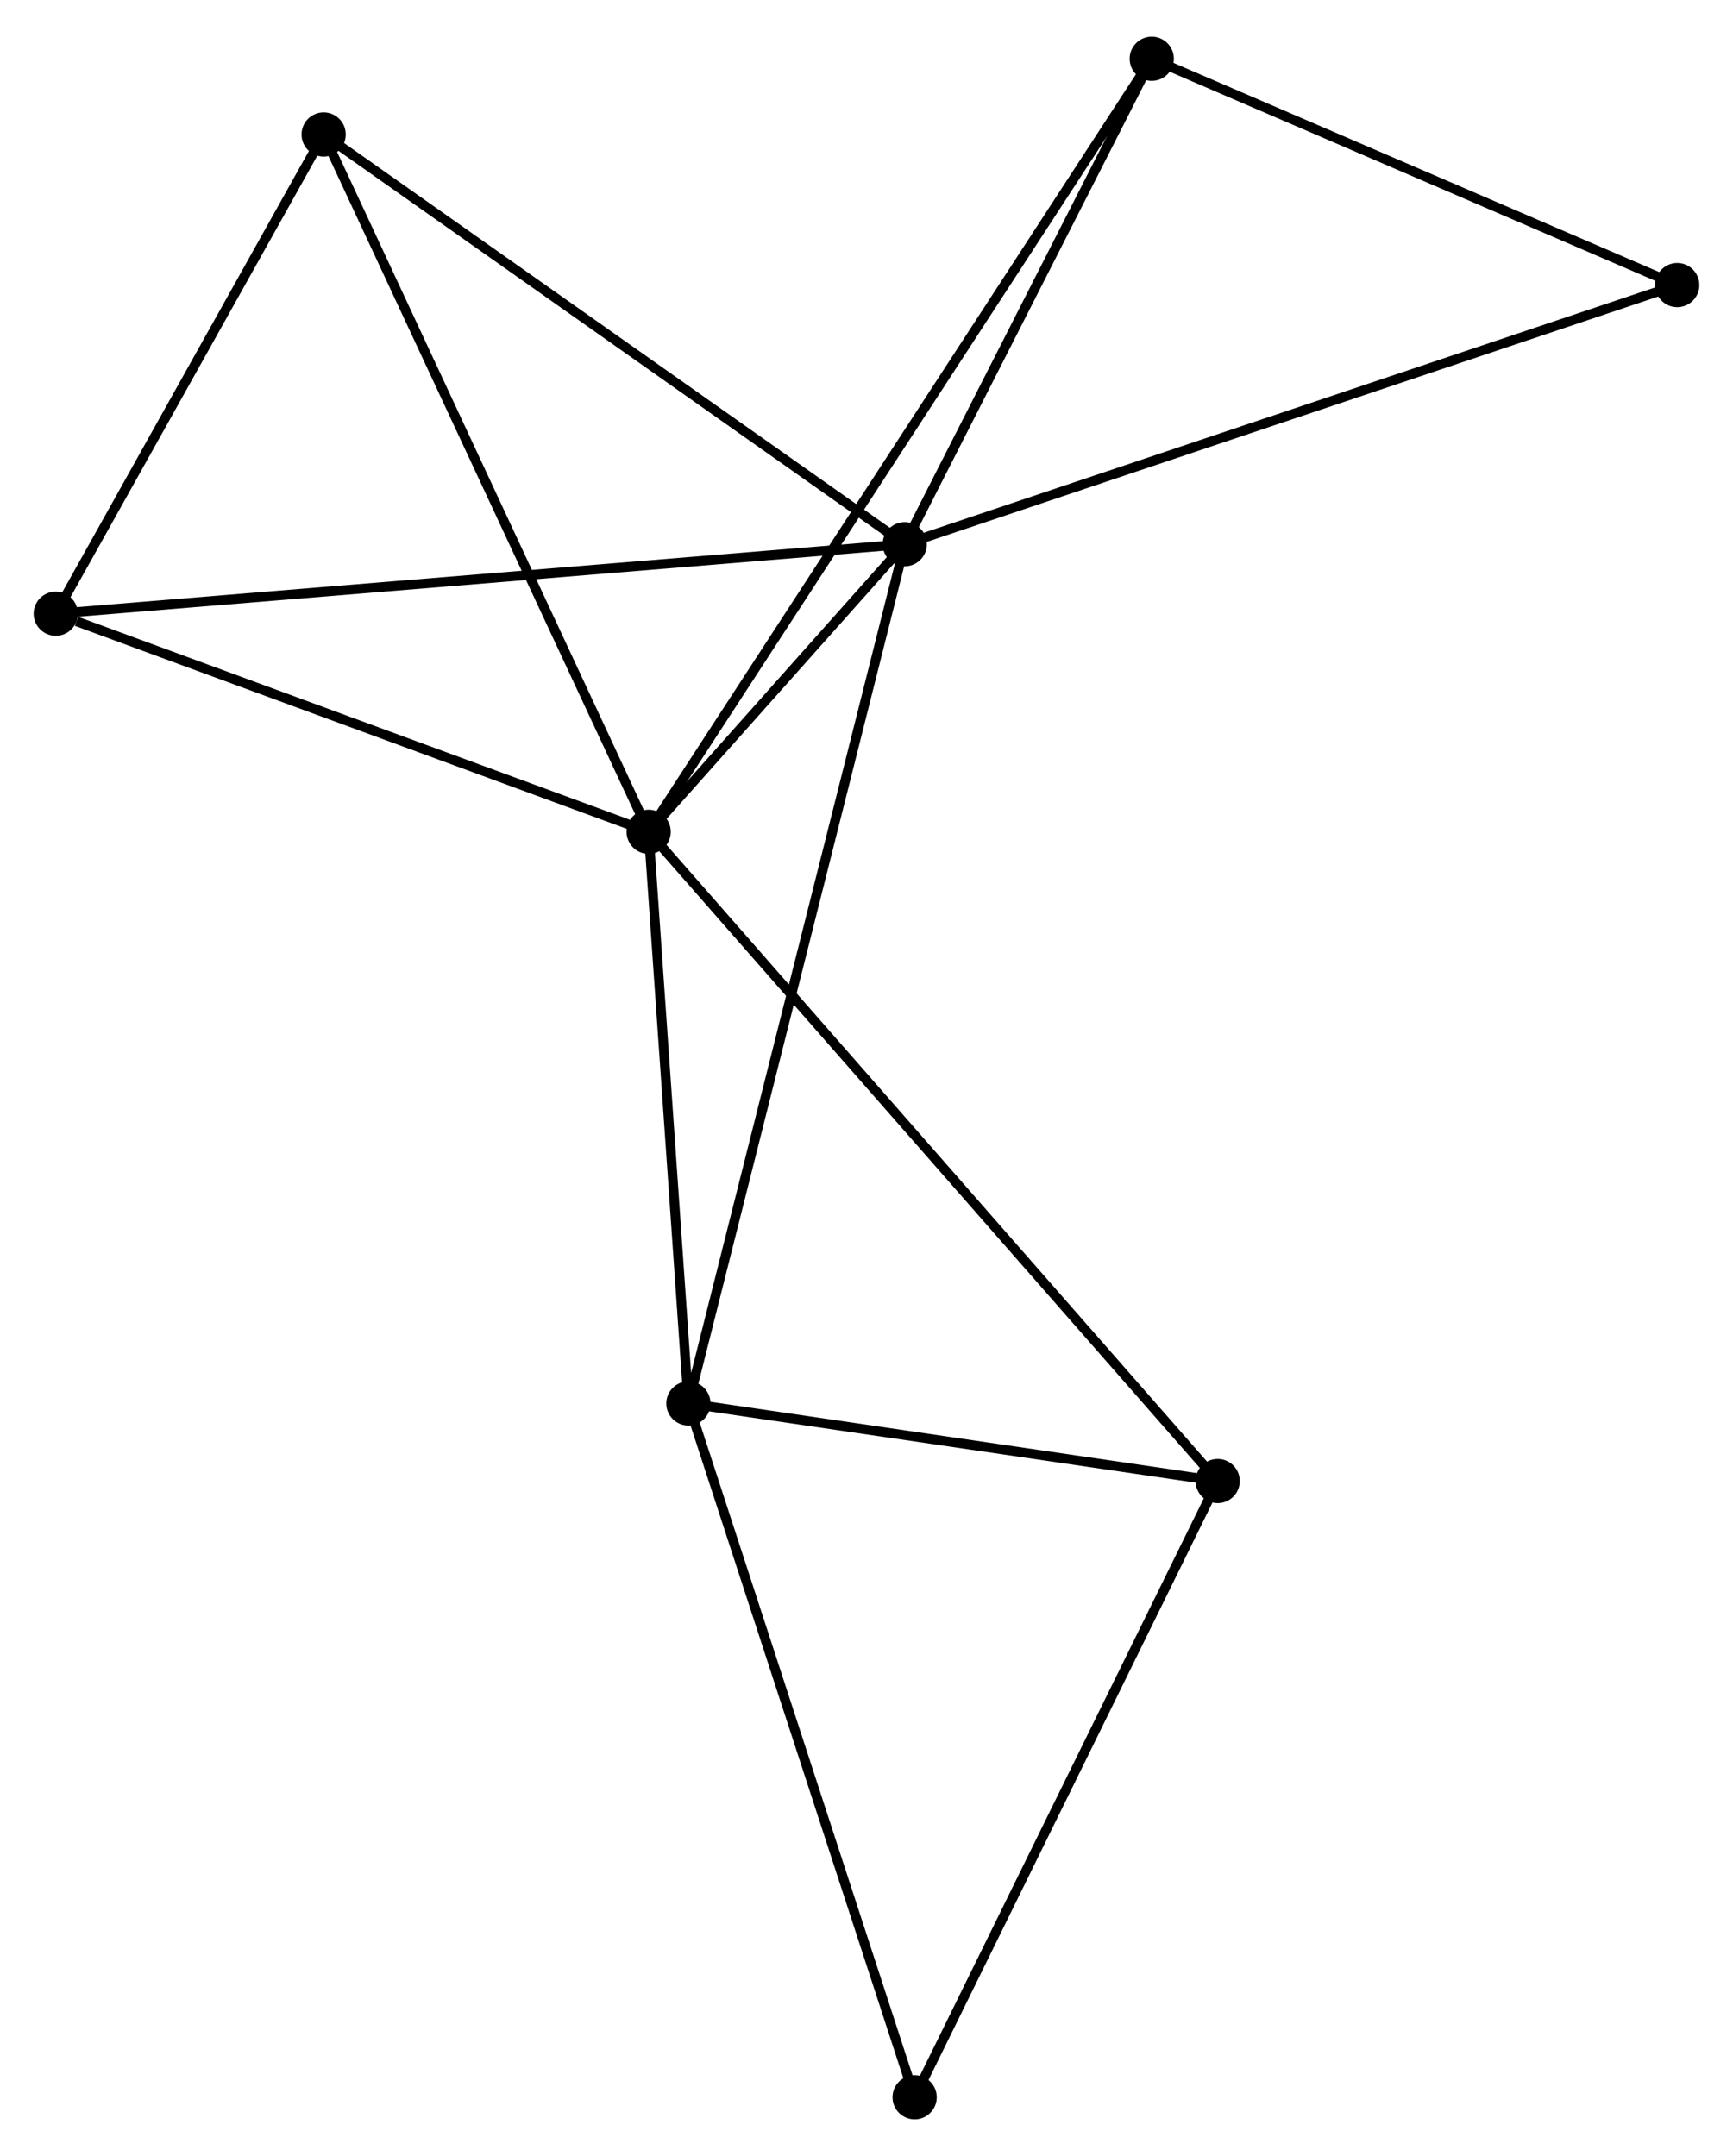 <?xml version="1.0" encoding="UTF-8" standalone="no"?>
<!DOCTYPE svg PUBLIC "-//W3C//DTD SVG 1.1//EN"
 "http://www.w3.org/Graphics/SVG/1.1/DTD/svg11.dtd">
<!-- Generated by graphviz version 2.36.0 (20140111.2315)
 -->
<!-- Title: %3 Pages: 1 -->
<svg width="180pt" height="224pt"
 viewBox="0.00 0.00 180.29 223.73" xmlns="http://www.w3.org/2000/svg" xmlns:xlink="http://www.w3.org/1999/xlink">
<g id="graph0" class="graph" transform="scale(1 1) rotate(0) translate(4 219.727)">
<title>%3</title>
<!-- 0 -->
<g id="node1" class="node"><title>0</title>
<ellipse fill="black" stroke="black" cx="63.482" cy="-133.486" rx="1.8" ry="1.8"/>
</g>
<!-- 1 -->
<g id="node2" class="node"><title>1</title>
<ellipse fill="black" stroke="black" cx="90.125" cy="-163.414" rx="1.8" ry="1.8"/>
</g>
<!-- 0&#45;&#45;1 -->
<g id="edge1" class="edge"><title>0&#45;&#45;1</title>
<path fill="none" stroke="black" d="M64.914,-135.095C69.584,-140.34 84.322,-156.895 88.813,-161.94"/>
</g>
<!-- 2 -->
<g id="node3" class="node"><title>2</title>
<ellipse fill="black" stroke="black" cx="67.617" cy="-74" rx="1.8" ry="1.8"/>
</g>
<!-- 0&#45;&#45;2 -->
<g id="edge2" class="edge"><title>0&#45;&#45;2</title>
<path fill="none" stroke="black" d="M63.619,-131.507C64.247,-122.475 66.837,-85.22 67.475,-76.048"/>
</g>
<!-- 3 -->
<g id="node4" class="node"><title>3</title>
<ellipse fill="black" stroke="black" cx="29.671" cy="-206.048" rx="1.8" ry="1.8"/>
</g>
<!-- 0&#45;&#45;3 -->
<g id="edge3" class="edge"><title>0&#45;&#45;3</title>
<path fill="none" stroke="black" d="M62.646,-135.28C57.968,-145.319 35.079,-194.442 30.477,-204.317"/>
</g>
<!-- 4 -->
<g id="node5" class="node"><title>4</title>
<ellipse fill="black" stroke="black" cx="122.679" cy="-65.927" rx="1.8" ry="1.8"/>
</g>
<!-- 0&#45;&#45;4 -->
<g id="edge4" class="edge"><title>0&#45;&#45;4</title>
<path fill="none" stroke="black" d="M64.945,-131.816C73.206,-122.388 113.91,-75.934 121.47,-67.307"/>
</g>
<!-- 5 -->
<g id="node6" class="node"><title>5</title>
<ellipse fill="black" stroke="black" cx="115.82" cy="-213.927" rx="1.8" ry="1.8"/>
</g>
<!-- 0&#45;&#45;5 -->
<g id="edge5" class="edge"><title>0&#45;&#45;5</title>
<path fill="none" stroke="black" d="M64.575,-135.166C71.386,-145.635 107.939,-201.814 114.733,-212.256"/>
</g>
<!-- 6 -->
<g id="node7" class="node"><title>6</title>
<ellipse fill="black" stroke="black" cx="1.8" cy="-156.18" rx="1.8" ry="1.8"/>
</g>
<!-- 0&#45;&#45;6 -->
<g id="edge6" class="edge"><title>0&#45;&#45;6</title>
<path fill="none" stroke="black" d="M61.702,-134.141C52.853,-137.397 13.627,-151.829 3.959,-155.386"/>
</g>
<!-- 1&#45;&#45;2 -->
<g id="edge7" class="edge"><title>1&#45;&#45;2</title>
<path fill="none" stroke="black" d="M89.655,-161.546C86.726,-149.91 71.006,-87.464 68.085,-75.857"/>
</g>
<!-- 1&#45;&#45;3 -->
<g id="edge8" class="edge"><title>1&#45;&#45;3</title>
<path fill="none" stroke="black" d="M88.631,-164.468C80.34,-170.315 40.049,-198.729 31.335,-204.874"/>
</g>
<!-- 1&#45;&#45;5 -->
<g id="edge9" class="edge"><title>1&#45;&#45;5</title>
<path fill="none" stroke="black" d="M90.98,-165.095C94.881,-172.764 110.973,-204.399 114.935,-212.188"/>
</g>
<!-- 1&#45;&#45;6 -->
<g id="edge10" class="edge"><title>1&#45;&#45;6</title>
<path fill="none" stroke="black" d="M88.28,-163.263C76.786,-162.321 15.1,-157.269 3.635,-156.33"/>
</g>
<!-- 8 -->
<g id="node8" class="node"><title>8</title>
<ellipse fill="black" stroke="black" cx="170.487" cy="-190.378" rx="1.8" ry="1.8"/>
</g>
<!-- 1&#45;&#45;8 -->
<g id="edge11" class="edge"><title>1&#45;&#45;8</title>
<path fill="none" stroke="black" d="M92.112,-164.08C103.23,-167.811 157.633,-186.066 168.57,-189.735"/>
</g>
<!-- 2&#45;&#45;4 -->
<g id="edge12" class="edge"><title>2&#45;&#45;4</title>
<path fill="none" stroke="black" d="M69.449,-73.732C77.809,-72.506 112.293,-67.45 120.784,-66.205"/>
</g>
<!-- 7 -->
<g id="node9" class="node"><title>7</title>
<ellipse fill="black" stroke="black" cx="91.153" cy="-1.8" rx="1.8" ry="1.8"/>
</g>
<!-- 2&#45;&#45;7 -->
<g id="edge13" class="edge"><title>2&#45;&#45;7</title>
<path fill="none" stroke="black" d="M68.199,-72.215C71.455,-62.226 87.389,-13.348 90.592,-3.522"/>
</g>
<!-- 3&#45;&#45;6 -->
<g id="edge14" class="edge"><title>3&#45;&#45;6</title>
<path fill="none" stroke="black" d="M28.744,-204.389C24.512,-196.818 7.057,-165.586 2.759,-157.897"/>
</g>
<!-- 4&#45;&#45;7 -->
<g id="edge15" class="edge"><title>4&#45;&#45;7</title>
<path fill="none" stroke="black" d="M121.77,-64.077C117.166,-54.713 96.477,-12.63 92.007,-3.536"/>
</g>
<!-- 5&#45;&#45;8 -->
<g id="edge16" class="edge"><title>5&#45;&#45;8</title>
<path fill="none" stroke="black" d="M117.639,-213.143C125.939,-209.568 160.175,-194.82 168.605,-191.189"/>
</g>
</g>
</svg>
